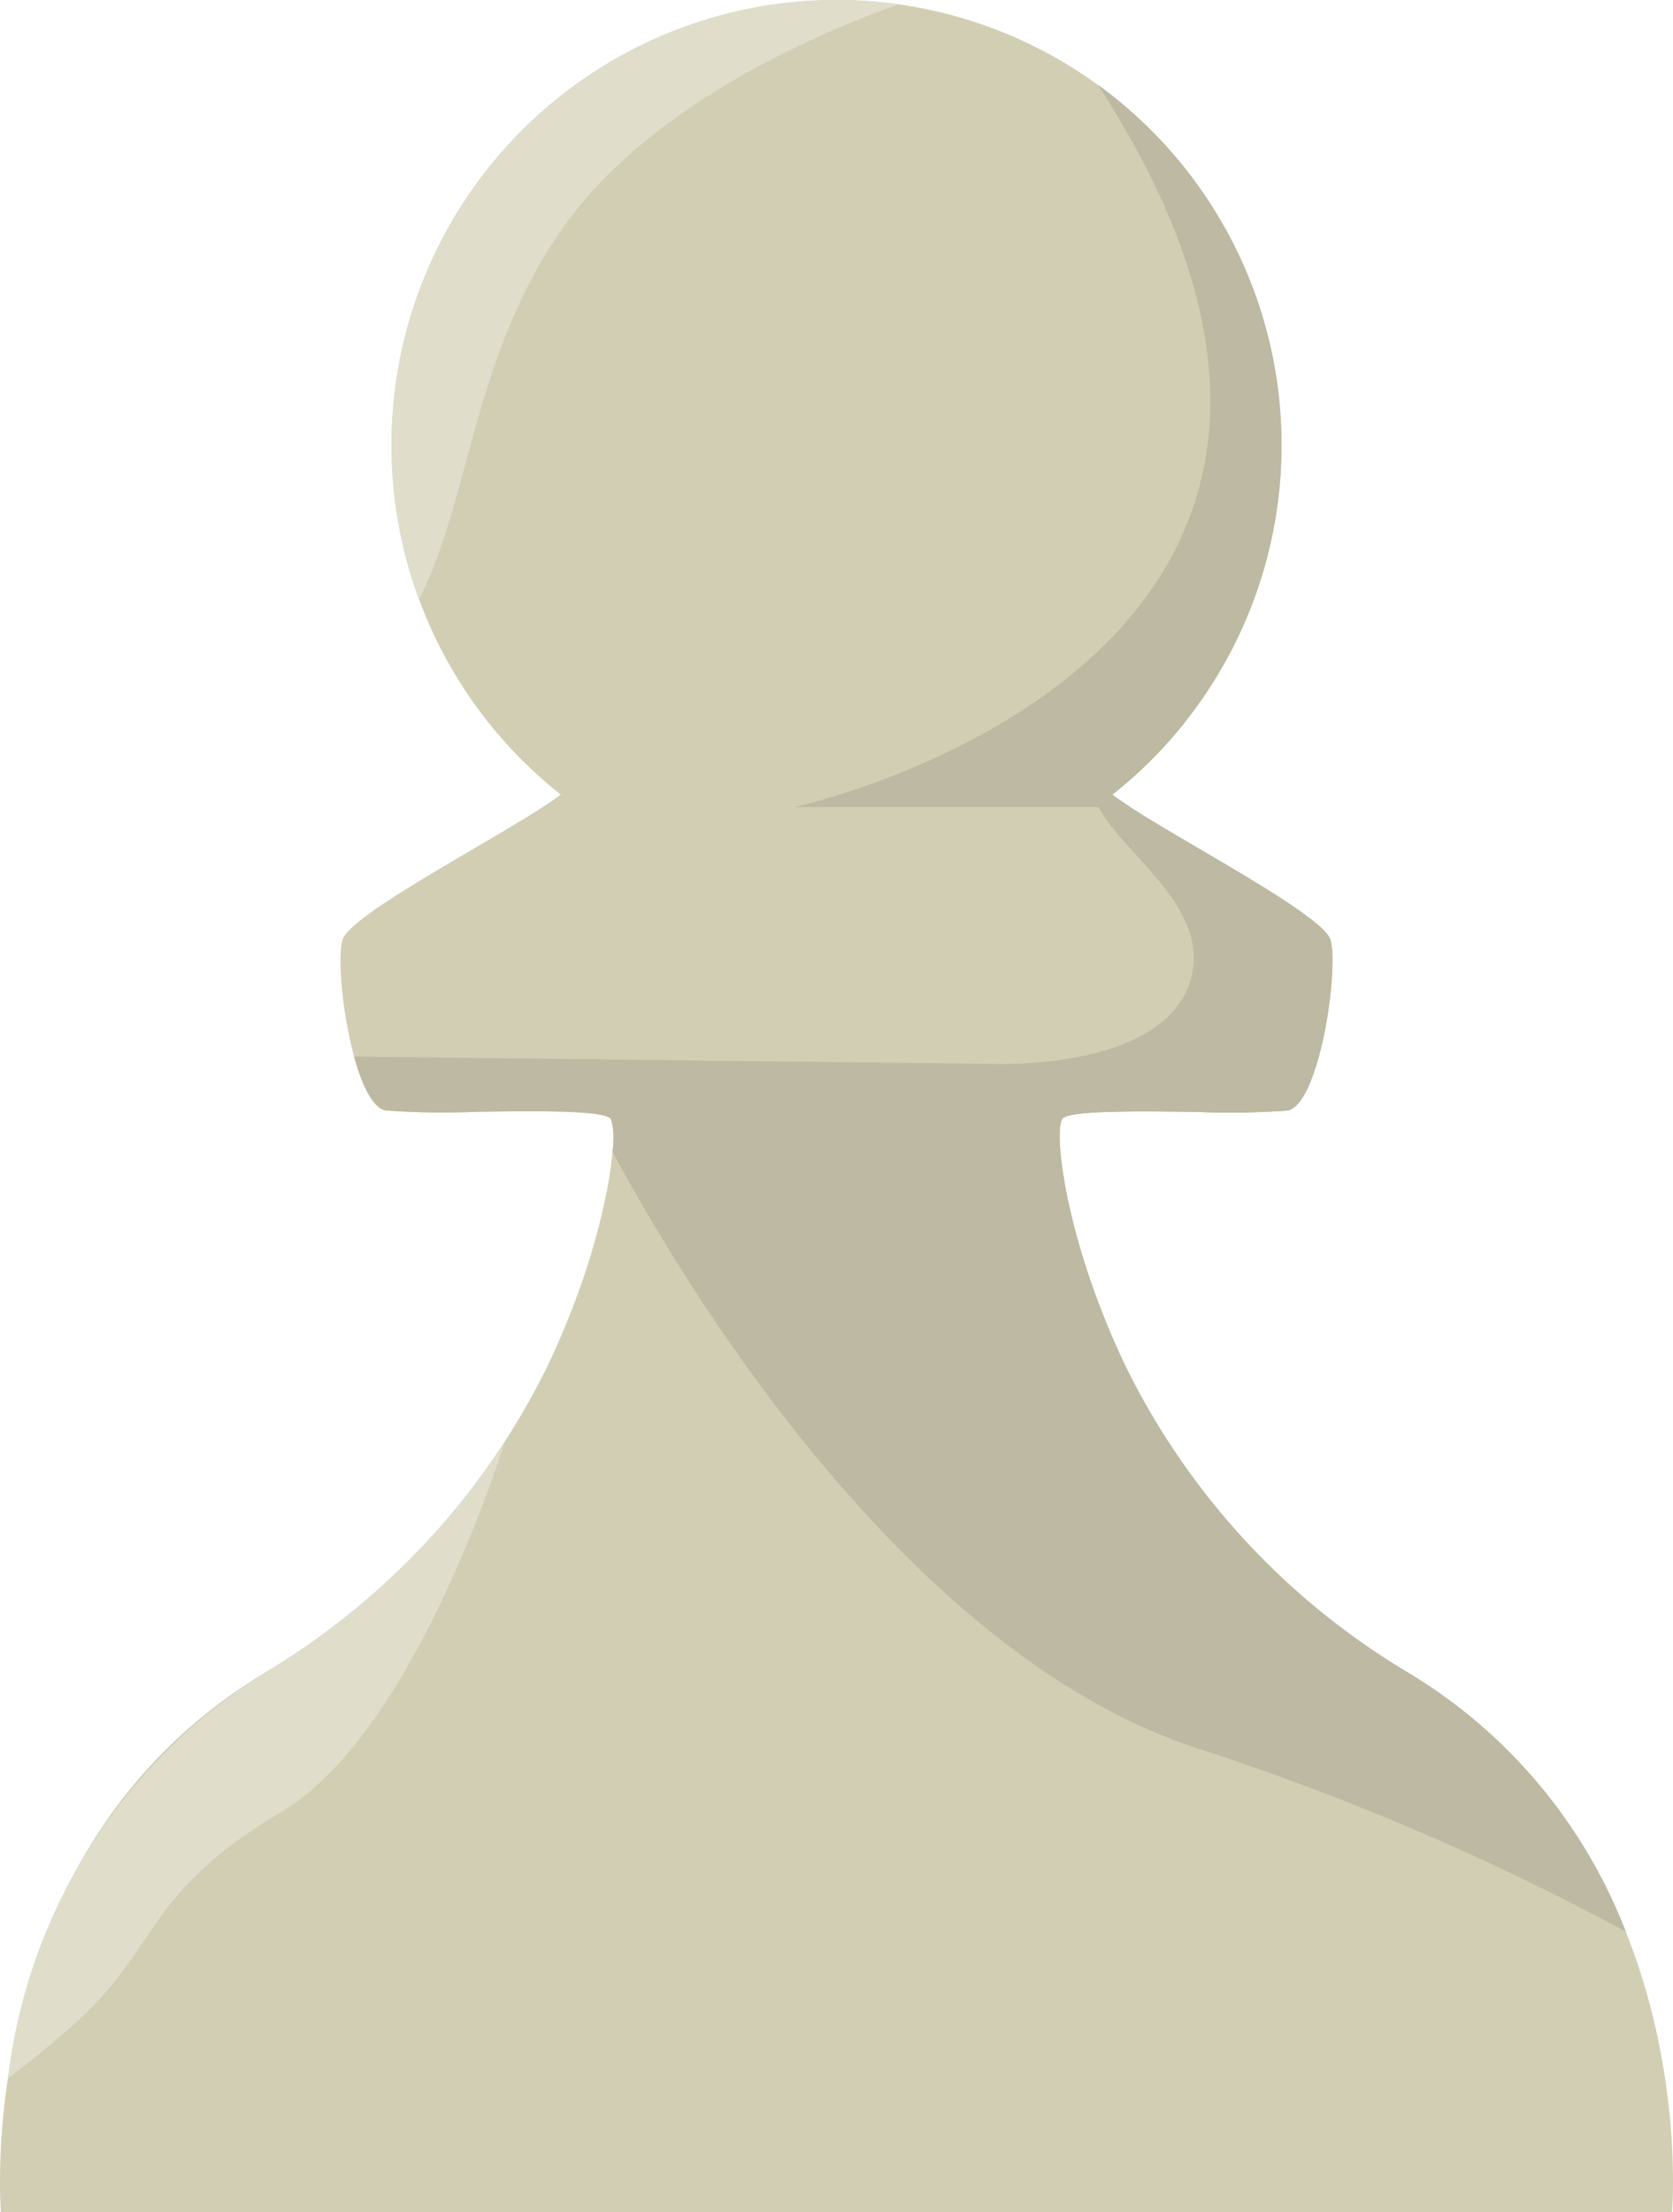 <svg xmlns="http://www.w3.org/2000/svg" width="60.154" height="79.5" viewBox="0 0 60.154 79.5"><g transform="translate(-8280.923 -4246)"><g transform="translate(-261 -135)"><path d="M.031,52.5c-.092-1.376-.583-13.281,9.45-19.358A26.308,26.308,0,0,0,19.7,22.063c2.135-4.481,2.559-8.3,2.27-8.837-.173-.325-2.636-.3-4.83-.268a28.234,28.234,0,0,1-3.277-.049c-1.154-.217-1.855-5.031-1.551-6.127S20.142,2,20.519,1.2C20.708.8,25.659.773,30.577.849V52.5Z" transform="translate(8541.924 4408)" fill="#d2ceb4"/><path d="M19.942,51.3c-.377-.8-7.9-4.487-8.206-5.584s.4-5.91,1.551-6.127a28.007,28.007,0,0,1,3.28-.049c2.194.028,4.656.057,4.828-.266.288-.542-.136-4.357-2.271-8.838A26.311,26.311,0,0,0,8.906,19.358C-1.127,13.281-.637,1.376-.545,0H30V51.65c-1.356.021-2.714.035-3.974.035C22.714,51.685,20.079,51.592,19.942,51.3Z" transform="translate(8601.5 4460.5) rotate(180)" fill="#d2ceb4"/><circle cx="16" cy="16" r="16" transform="translate(8556 4381)" fill="#d2ceb4"/></g><path d="M15.012,19.359A16.013,16.013,0,0,1,33.243,3.514c-2.9,1.034-8.921,3.6-12.04,7.993C17.93,16.114,17.853,21.3,16,24.9A15.969,15.969,0,0,1,15.012,19.359Z" transform="translate(8279.988 4242.64)" fill="#e0ddcb"/><path d="M42.481,62.836c-10.7-3.482-18.743-17.17-21.034-21.441a2.748,2.748,0,0,0-.053-1.17c-.027-.051-.111-.093-.241-.128l25.411-1.267c-.24.6-.527,1.02-.85,1.08a28.315,28.315,0,0,1-3.277.048c-2.2-.029-4.658-.057-4.831.267-.289.542.134,4.356,2.268,8.837A26.322,26.322,0,0,0,50.1,60.141a18.766,18.766,0,0,1,7.782,9.281A92.571,92.571,0,0,0,42.481,62.836Z" transform="translate(8281.5 4246)" fill="#bdb9a2"/><path d="M12.546,60.143a26.881,26.881,0,0,0,8.662-8.3c-.668,2.068-3.665,10.685-8.032,13.279-4.976,2.955-4.338,4.873-7.5,7.675-.832.738-1.619,1.368-2.328,1.9A19.973,19.973,0,0,1,12.546,60.143Z" transform="translate(8277.859 4246)" fill="#e0ddcb"/><path d="M27.987,35.9S52.328,30.646,38.9,9.942a16,16,0,0,1,.518,25.507c.169.131.389.283.648.451Z" transform="translate(8281.5 4239.107)" fill="#bdb9a2"/><path d="M21.472,40.672a1.16,1.16,0,0,0-.078-.447c-.173-.324-2.636-.3-4.829-.267a28.28,28.28,0,0,1-3.276-.048c-.462-.087-.852-.91-1.133-1.937l22.943.264s6.527.288,7.2-3.3-6.044-5.857-2.635-8.182a5.623,5.623,0,0,1,2.344-.772,16.1,16.1,0,0,1-2.59,2.578c1.571,1.217,7.573,4.247,7.846,5.224.3,1.1-.4,5.911-1.55,6.129a28.315,28.315,0,0,1-3.277.048c-2.2-.029-4.658-.057-4.831.267a1.407,1.407,0,0,0-.081.564Z" transform="translate(8281.5 4246)" fill="#bdb9a2"/></g></svg>